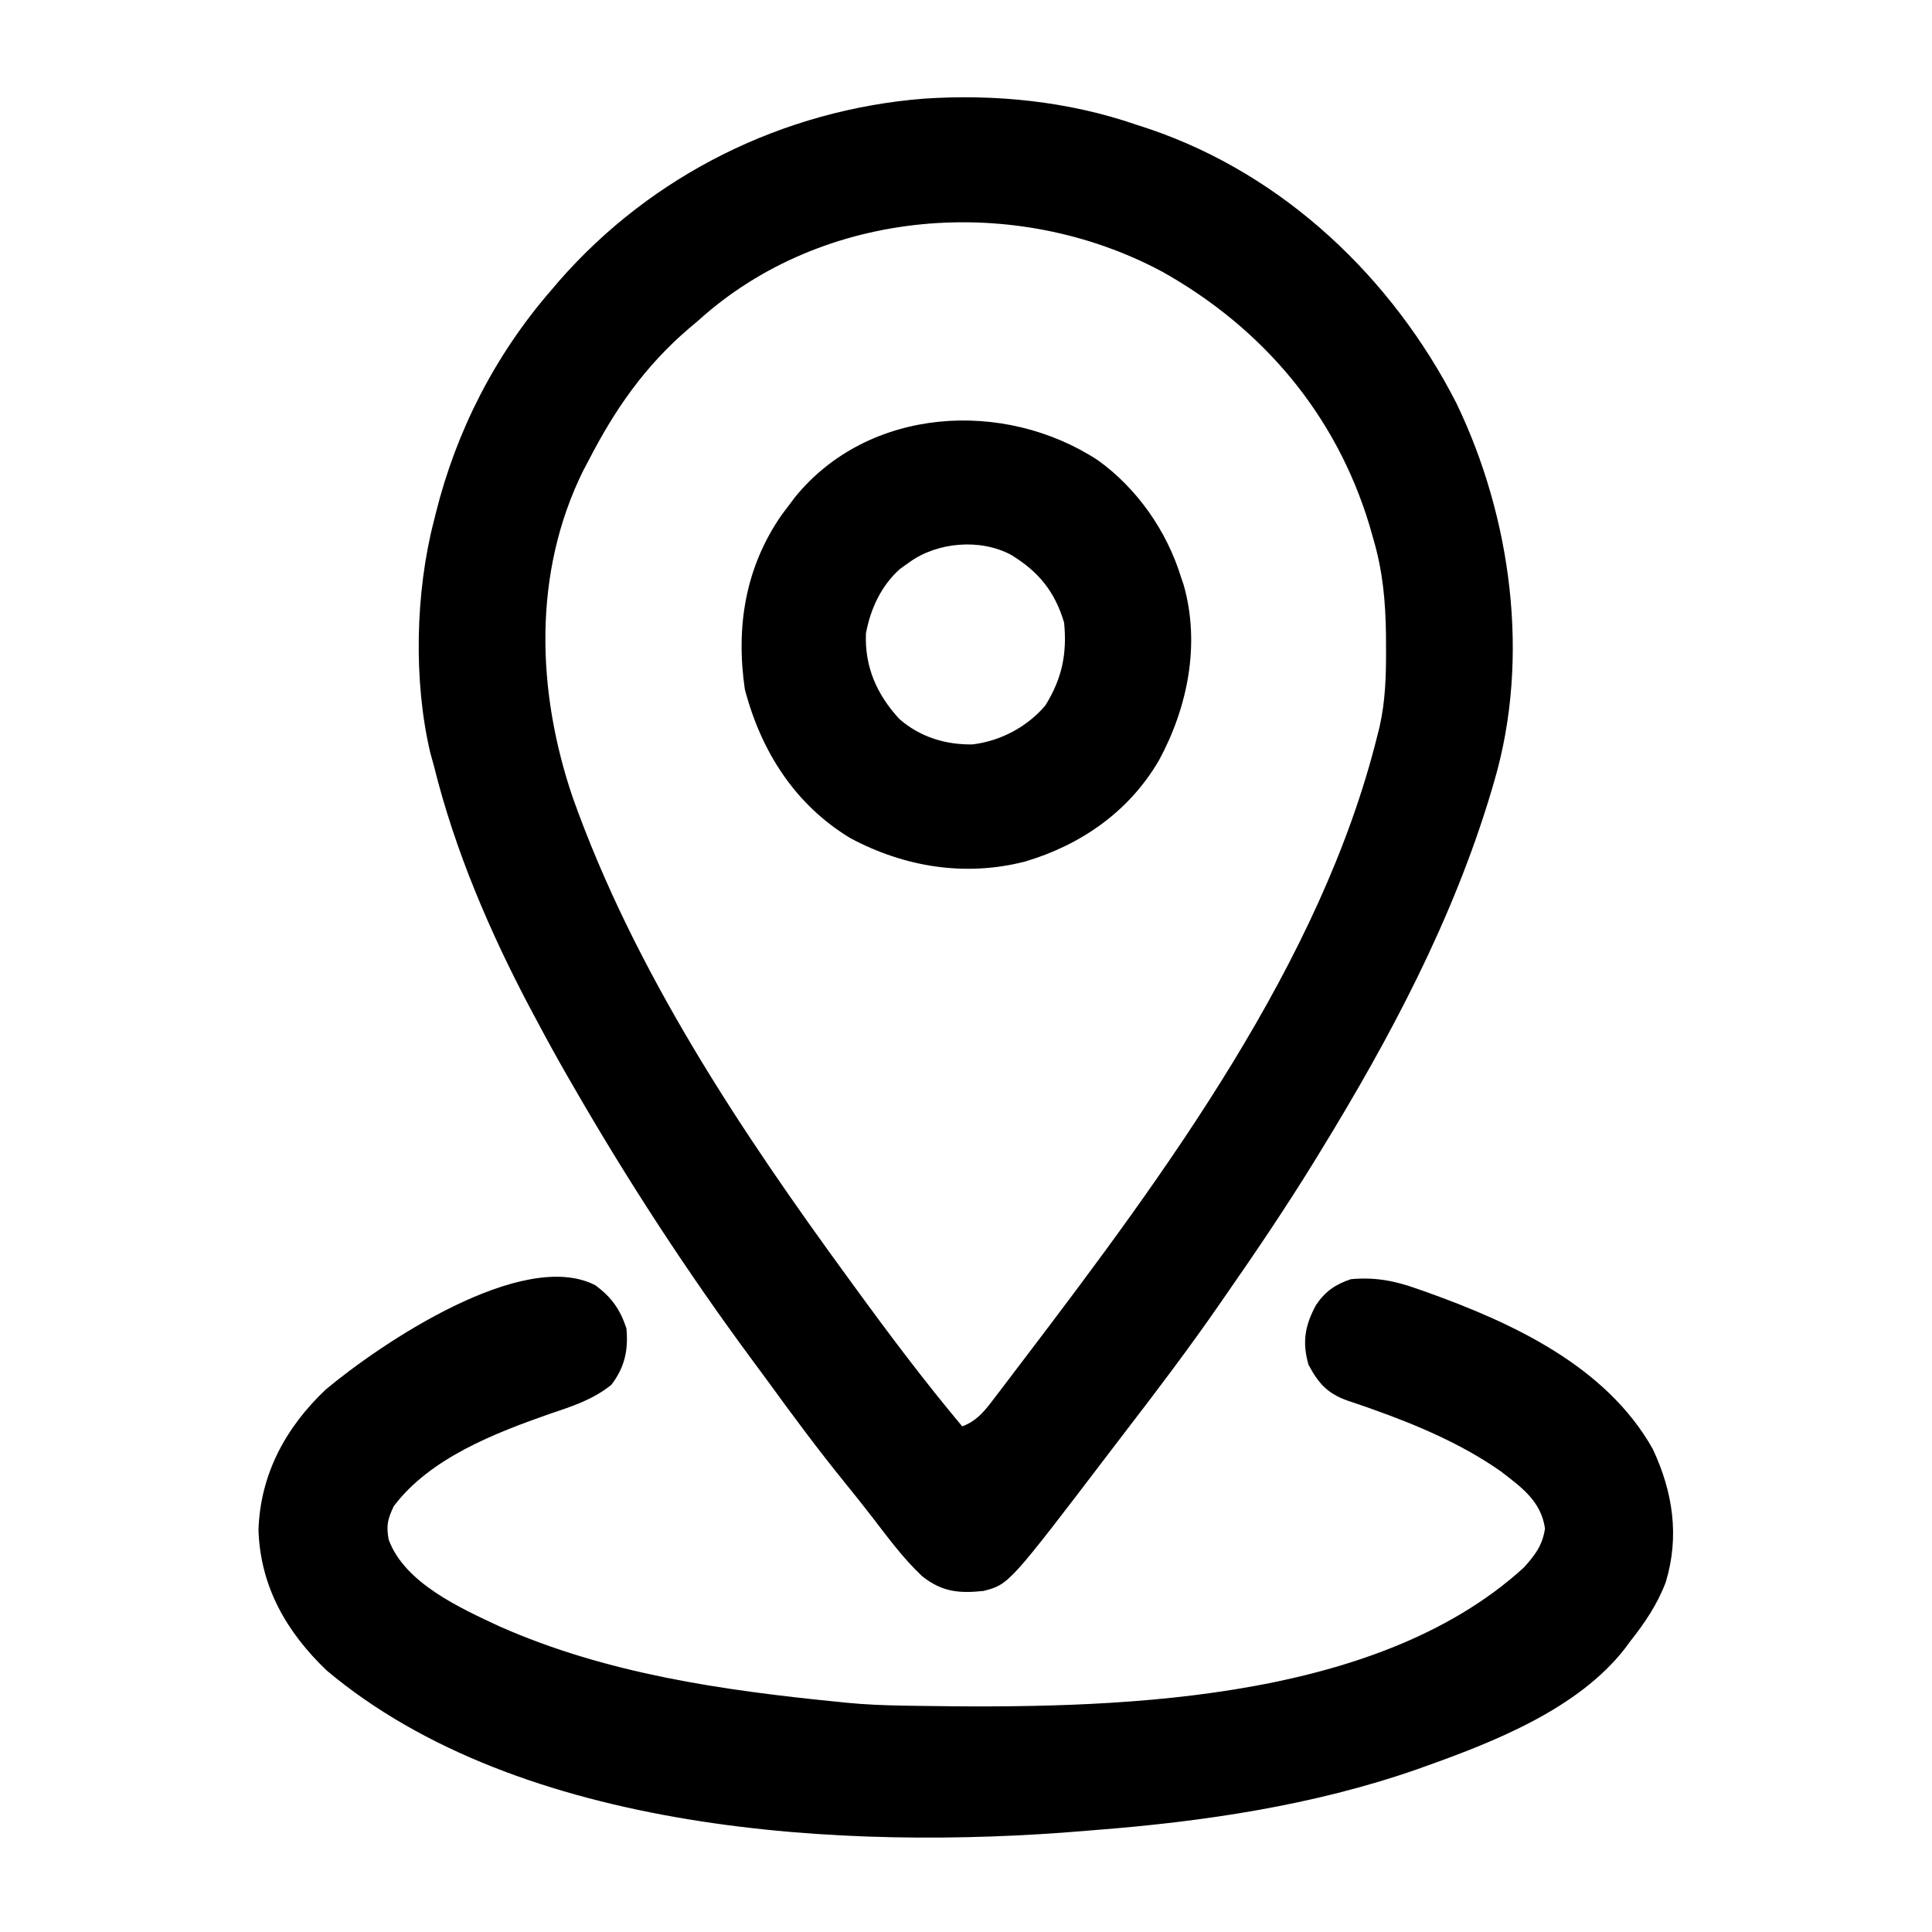 <?xml version="1.0" encoding="UTF-8"?>
<svg version="1.1" xmlns="http://www.w3.org/2000/svg" width="512" height="512">
<path d="M0 0 C1.868 0.613 1.868 0.613 3.773 1.238 C39.295 13.372 67.922 40.593 84.9 73.724 C99.566 104.084 104.57 141.341 95 174 C94.597 175.382 94.597 175.382 94.187 176.792 C84.037 210.708 67.428 241.944 49 272 C48.448 272.902 47.896 273.803 47.327 274.732 C39.93 286.749 32.058 298.419 24 310 C23.511 310.708 23.021 311.417 22.517 312.146 C14.615 323.582 6.272 334.654 -2.207 345.667 C-3.739 347.66 -5.265 349.658 -6.785 351.66 C-33.59 386.833 -33.59 386.833 -40.332 388.617 C-46.772 389.287 -51.304 388.937 -56.598 384.73 C-61.687 379.978 -65.81 374.29 -70.055 368.793 C-72.441 365.704 -74.879 362.662 -77.339 359.632 C-84.275 351.069 -90.822 342.243 -97.3 333.331 C-98.858 331.195 -100.428 329.071 -102.004 326.949 C-119.011 303.916 -134.708 279.803 -149 255 C-149.468 254.191 -149.936 253.382 -150.418 252.549 C-153.373 247.415 -156.221 242.231 -159 237 C-159.432 236.191 -159.865 235.383 -160.31 234.549 C-171.136 214.132 -180.433 192.48 -186 170 C-186.316 168.859 -186.632 167.718 -186.957 166.543 C-191.468 147.53 -190.922 123.895 -186 105 C-185.751 103.989 -185.751 103.989 -185.496 102.957 C-180.047 81.121 -169.754 61.019 -155 44 C-154.304 43.183 -153.608 42.365 -152.891 41.523 C-128.267 13.32 -93.442 -3.905 -56.167 -6.855 C-37.232 -8.122 -17.994 -6.174 0 0 Z M-116 52 C-116.813 52.684 -117.627 53.369 -118.465 54.074 C-130.149 64.102 -138.026 75.463 -145 89 C-145.494 89.935 -145.987 90.869 -146.496 91.832 C-159.844 118.901 -158.769 150.105 -149.309 178.086 C-132.936 224.314 -104.757 266.645 -76 306 C-75.473 306.723 -74.947 307.447 -74.404 308.192 C-65.268 320.733 -55.972 333.108 -46 345 C-41.877 343.465 -39.752 340.522 -37.188 337.125 C-36.719 336.516 -36.25 335.906 -35.767 335.279 C-34.169 333.193 -32.584 331.097 -31 329 C-30.412 328.227 -29.824 327.453 -29.218 326.657 C7.709 278.087 49.08 222.136 64 162 C64.194 161.231 64.387 160.462 64.587 159.669 C66.167 152.717 66.347 145.923 66.312 138.812 C66.308 137.617 66.303 136.422 66.298 135.19 C66.181 126.422 65.468 118.454 63 110 C62.648 108.766 62.296 107.533 61.934 106.262 C53.064 76.848 33.563 53.876 7 39 C-31.769 18.213 -82.833 21.918 -116 52 Z " fill="#000000" transform="translate(301,33)"/>
<path d="M0 0 C4.256 3.171 6.515 6.358 8.188 11.375 C8.753 17.145 7.732 21.778 4.188 26.375 C-0.759 30.342 -6.167 32.061 -12.125 34.062 C-26.671 39.167 -43.805 45.756 -53.438 58.5 C-55.088 61.951 -55.493 63.596 -54.812 67.375 C-50.607 78.89 -35.921 85.492 -25.402 90.402 C2.92 102.931 33.632 107.329 64.188 110.375 C65.032 110.461 65.877 110.547 66.748 110.636 C71.559 111.1 76.357 111.297 81.188 111.375 C82.358 111.395 83.528 111.416 84.733 111.437 C135.563 112.228 206.016 111.243 246 74.812 C249.018 71.45 250.95 68.966 251.625 64.438 C250.595 57.226 245.444 53.538 239.941 49.316 C229.674 42.079 217.563 36.957 205.746 32.773 C205.024 32.516 204.303 32.259 203.559 31.994 C202.183 31.512 200.802 31.043 199.415 30.592 C193.999 28.704 191.559 25.982 188.938 21 C187.22 14.989 188.048 10.53 190.977 5.172 C193.402 1.573 196.128 -0.272 200.188 -1.625 C206.455 -2.217 211.748 -1.231 217.625 0.875 C218.395 1.143 219.165 1.412 219.958 1.688 C242.78 9.835 267.786 21.308 280.188 43.375 C285.513 54.696 287.327 66.489 283.625 78.688 C281.375 84.604 278.099 89.436 274.188 94.375 C273.738 94.989 273.288 95.602 272.824 96.234 C260.481 112.11 238.527 120.829 220.188 127.375 C218.923 127.827 218.923 127.827 217.633 128.289 C190.256 137.834 160.992 142.16 132.188 144.375 C130.967 144.479 130.967 144.479 129.721 144.584 C65.815 149.956 -19.977 145.145 -71.25 102.062 C-81.922 91.841 -88.81 79.839 -89.312 64.875 C-88.845 50.103 -82.148 37.711 -71.504 27.625 C-56.97 15.474 -19.242 -9.994 0 0 Z " fill="#000000" transform="translate(157.812,340.625)"/>
<path d="M0 0 C10.413 7.509 18.23 18.752 22 31 C22.223 31.655 22.446 32.31 22.676 32.984 C27.151 48.695 23.751 65.47 16.133 79.504 C8.252 93.014 -4.456 101.905 -19.367 106.324 C-35.208 110.39 -51.278 107.795 -65.605 100.141 C-80.3 91.288 -89.311 77.116 -93.609 60.668 C-96.038 44.082 -93.485 28.291 -83.809 14.391 C-83.212 13.602 -82.615 12.813 -82 12 C-81.455 11.273 -80.909 10.546 -80.348 9.797 C-60.845 -14.249 -24.865 -16.311 0 0 Z M-50 27 C-51.241 27.888 -51.241 27.888 -52.508 28.793 C-57.451 33.17 -60.366 39.447 -61.52 45.914 C-61.857 54.777 -58.645 62.004 -52.711 68.496 C-47.272 73.277 -40.455 75.398 -33.277 75.277 C-25.844 74.372 -18.865 70.68 -14 65 C-9.578 57.895 -8.187 51.334 -9 43 C-11.441 34.753 -15.817 29.432 -23.098 25.016 C-31.229 20.675 -42.608 21.642 -50 27 Z " fill="#000000" transform="translate(291,122)"/>
</svg>
